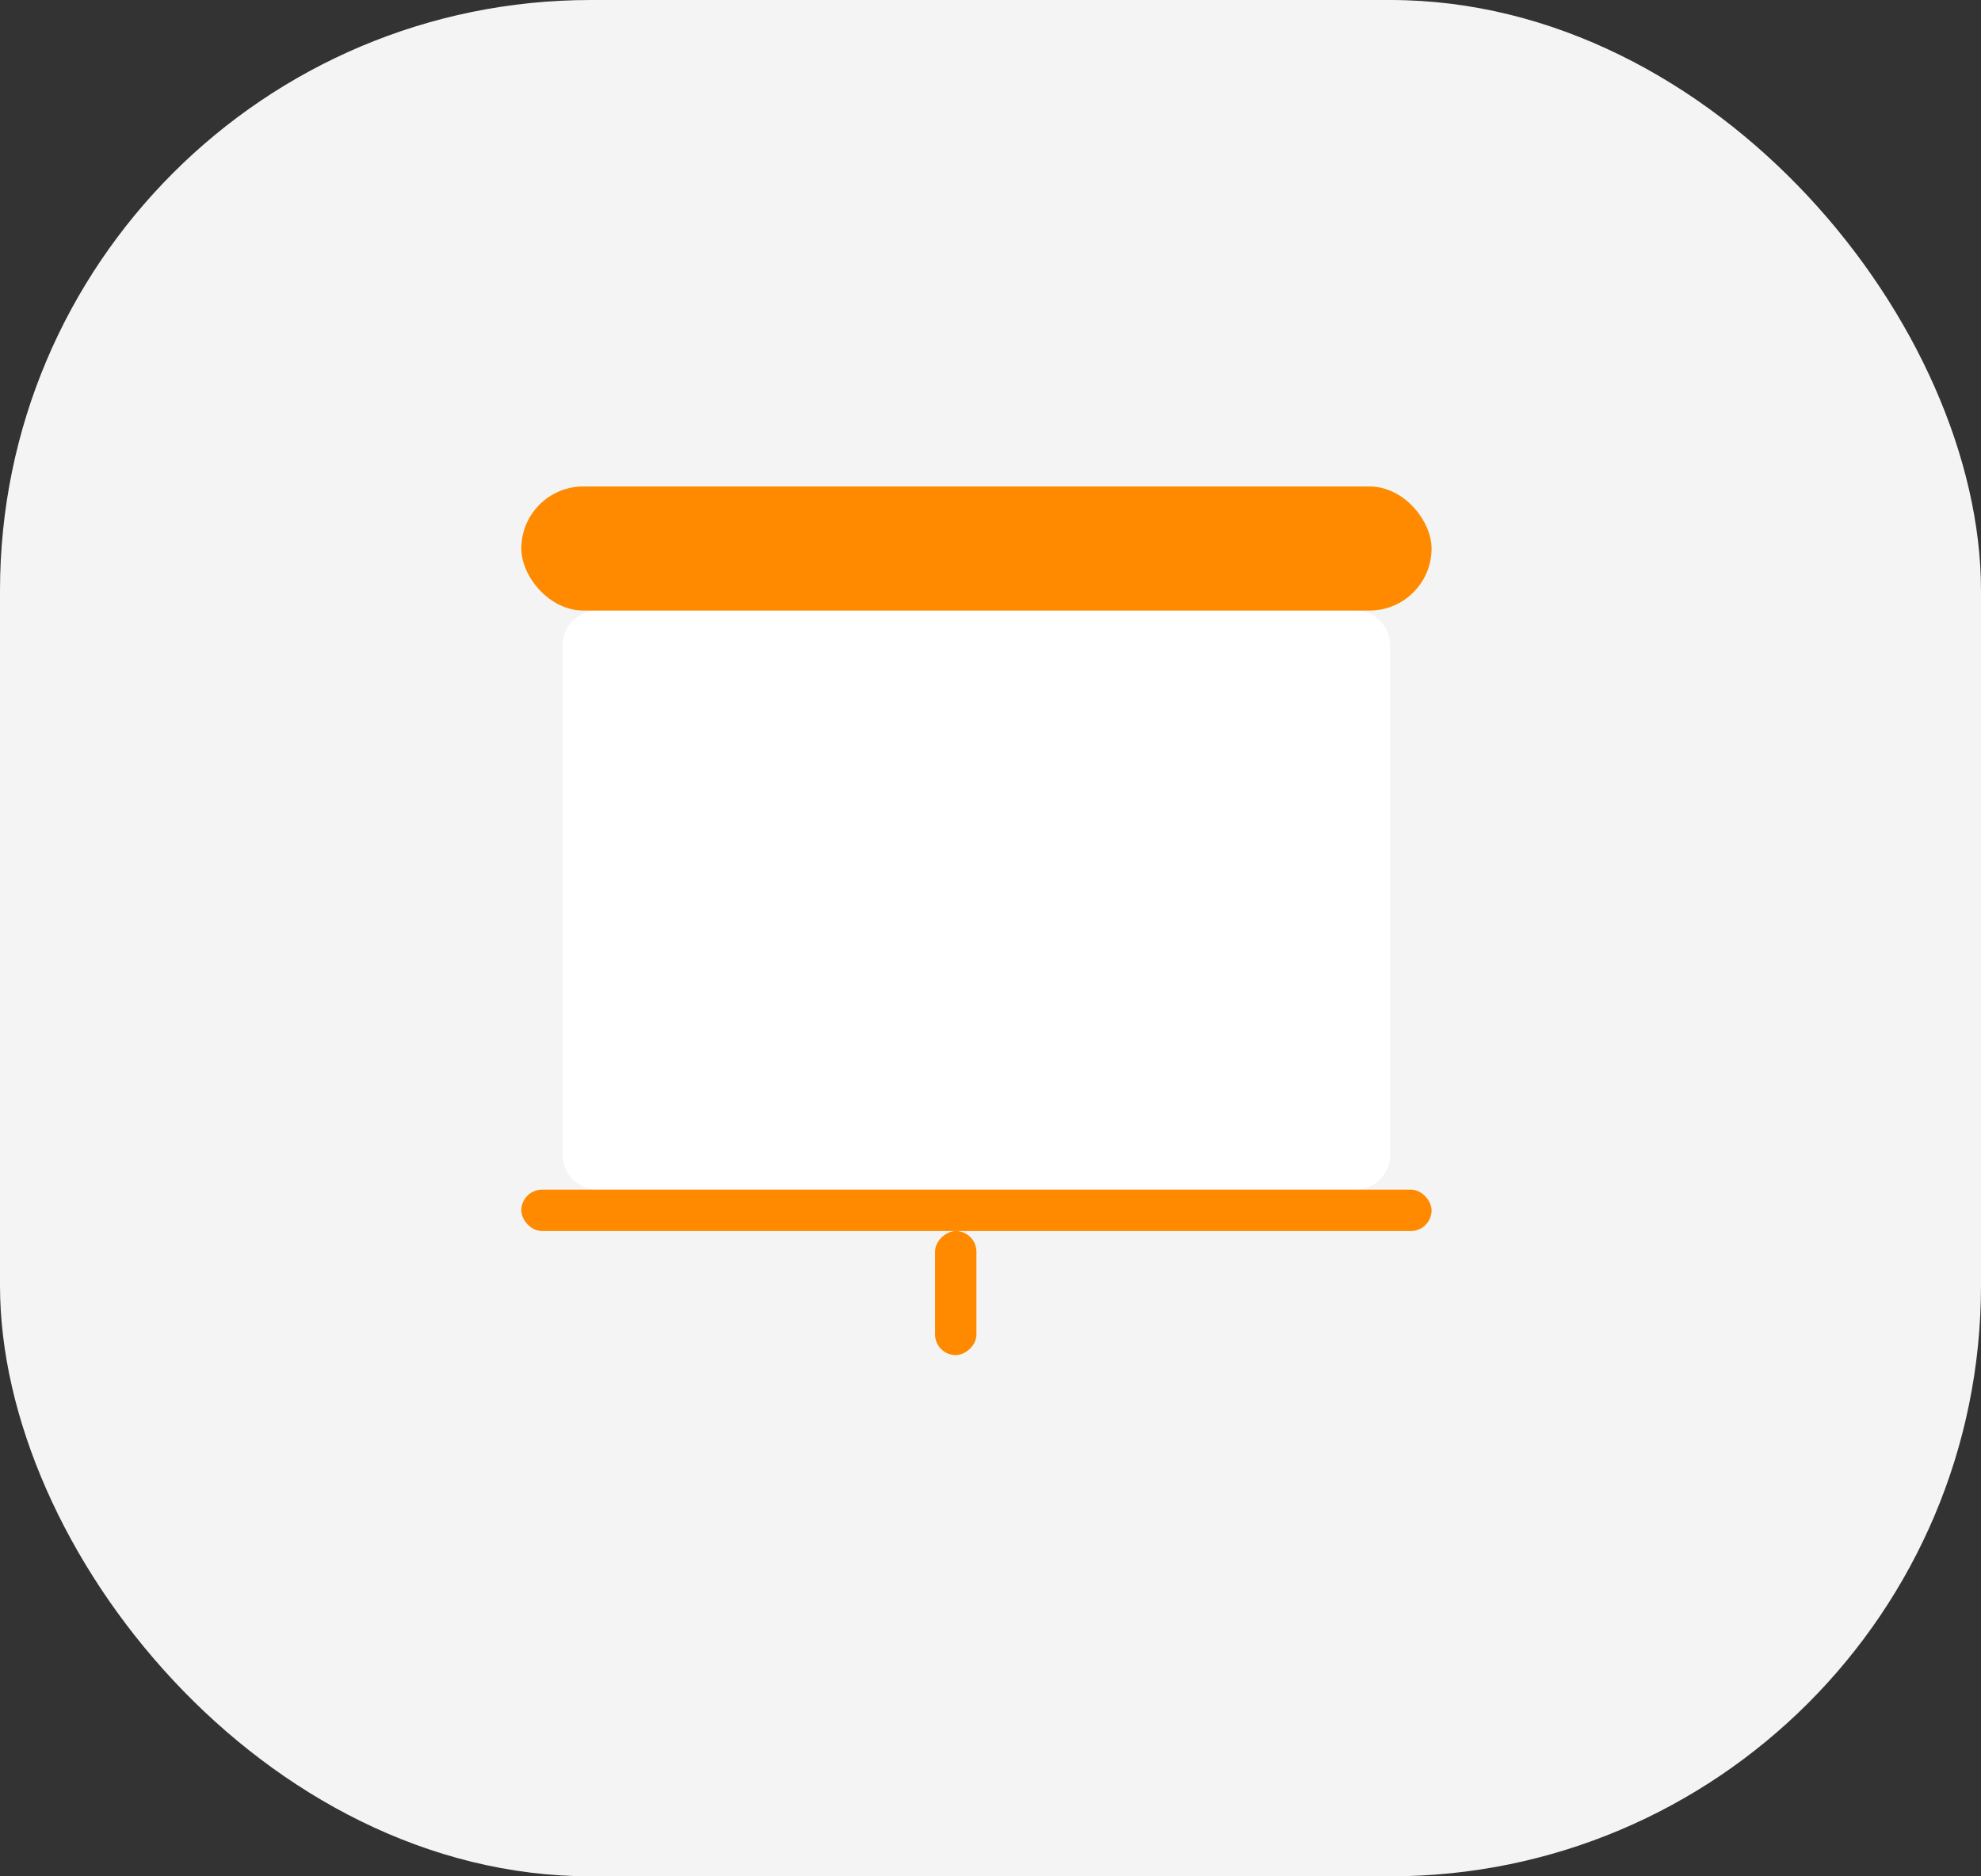 <svg width="57" height="54" viewBox="0 0 57 54" fill="none" xmlns="http://www.w3.org/2000/svg">
<rect x="0" y="0" width="57" height="54" fill="#333333" stroke="none"/>
<rect width="57" height="54" rx="17" fill="#F4F4F4"/>
<path d="M16.19 18.571V33.238C16.19 33.79 16.638 34.238 17.19 34.238H39C39.552 34.238 40 33.79 40 33.238V18.571C40 18.019 39.552 17.571 39 17.571H17.19C16.638 17.571 16.19 18.019 16.19 18.571Z" fill="white"/>
<rect x="15" y="34.238" width="26.191" height="1.19" rx="0.595" fill="#FF8A00"/>
<rect x="28.095" y="35.429" width="3.571" height="1.19" rx="0.595" transform="rotate(90 28.095 35.429)" fill="#FF8A00"/>
<rect x="15" y="14" width="26.191" height="3.571" rx="1.786" fill="#FF8A00"/>
</svg>

